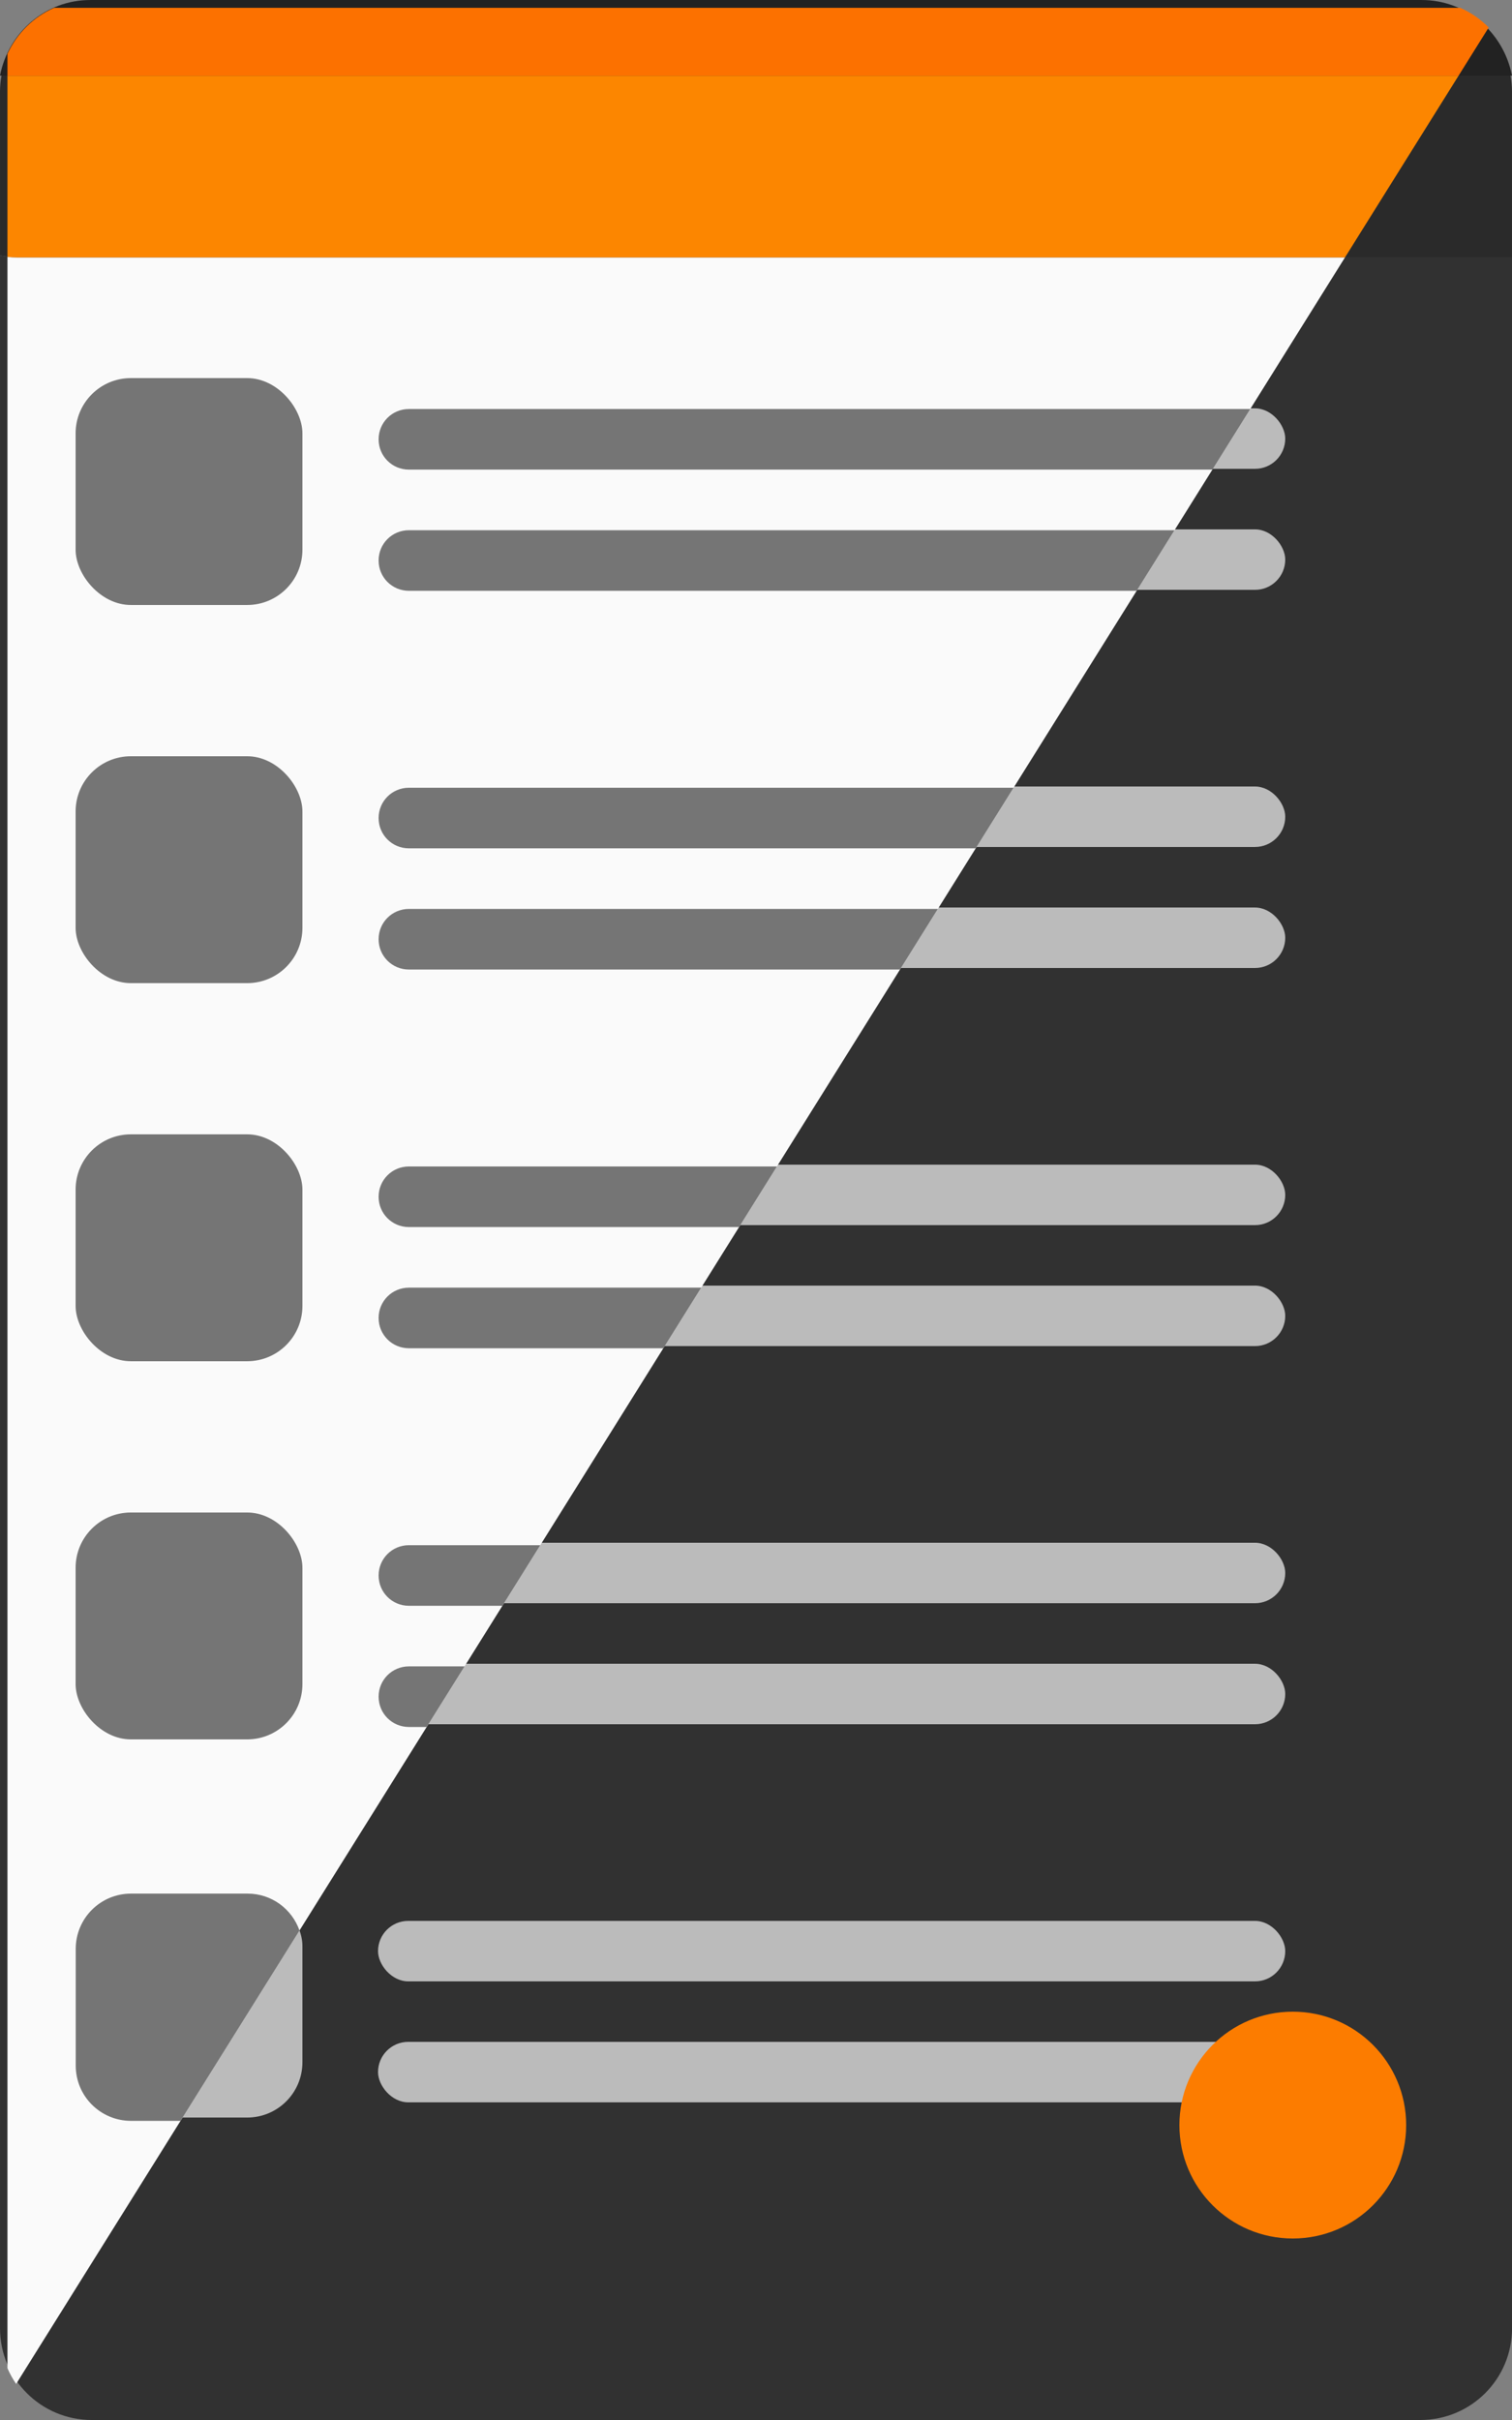 <?xml version="1.0" encoding="UTF-8" standalone="no"?>
<!-- Created with Inkscape (http://www.inkscape.org/) -->

<svg
   xmlns:dc="http://purl.org/dc/elements/1.1/"
   xmlns:cc="http://creativecommons.org/ns#"
   xmlns:rdf="http://www.w3.org/1999/02/22-rdf-syntax-ns#"
   xmlns:svg="http://www.w3.org/2000/svg"
   xmlns="http://www.w3.org/2000/svg"
   xmlns:sodipodi="http://sodipodi.sourceforge.net/DTD/sodipodi-0.dtd"
   xmlns:inkscape="http://www.inkscape.org/namespaces/inkscape"
   width="100"
   height="160"
   viewBox="0 0 26.458 42.333"
   version="1.1"
   id="svg8"
   inkscape:version="0.92.4 (33fec40, 2019-01-16)"
   sodipodi:docname="ic_theme_daynight.svg"
   inkscape:export-filename="/home/nicolas/Documents/vlc/ic_theme_daynight.svg.png"
   inkscape:export-xdpi="960"
   inkscape:export-ydpi="960">
  <rect x="0" y="0" width="26.458" height="42.333" fill="#808080" stroke="none"/>
  <defs
     id="defs2" />
  <sodipodi:namedview
     id="base"
     pagecolor="#ffffff"
     bordercolor="#666666"
     borderopacity="1.0"
     inkscape:pageopacity="0.0"
     inkscape:pageshadow="2"
     inkscape:zoom="2.8"
     inkscape:cx="8.3605412"
     inkscape:cy="23.438988"
     inkscape:document-units="px"
     inkscape:current-layer="layer1"
     showgrid="false"
     units="px"
     showguides="true"
     inkscape:guide-bbox="true"
     inkscape:window-width="1920"
     inkscape:window-height="1053"
     inkscape:window-x="0"
     inkscape:window-y="27"
     inkscape:window-maximized="1">
    <sodipodi:guide
       position="0,38.086"
       orientation="1,0"
       id="guide3738"
       inkscape:locked="false"
       inkscape:label=""
       inkscape:color="rgb(0,0,255)" />
    <sodipodi:guide
       position="7.884,42.333"
       orientation="0,1"
       id="guide3740"
       inkscape:locked="false"
       inkscape:label=""
       inkscape:color="rgb(0,0,255)" />
  </sodipodi:namedview>
  <g
     inkscape:label="Calque 1"
     inkscape:groupmode="layer"
     id="layer1"
     transform="translate(0,-254.667)">
    <g
       transform="translate(3.0197218e-7,2.224e-4)"
       id="g5071">
      <path
         inkscape:connector-curvature="0"
         id="rect3713-3-6"
         d="m 1.578,254.667 c -0.783,0 -1.431,0.566 -1.578,1.323 H 26.458 c -0.147,-0.756 -0.796,-1.323 -1.579,-1.323 z"
         style="fill:#222222;fill-opacity:1;stroke-width:0.071" />
      <path
         inkscape:connector-curvature="0"
         id="rect3713-7-1"
         d="M 0.026,255.99 C 0.01,256.079 0,256.171 0,256.266 v 2.87 c 0.098,0.018 0.199,0.029 0.303,0.029 H 26.458 v -2.899 c 0,-0.094 -0.01,-0.186 -0.026,-0.276 z"
         style="fill:#2a2a2a;fill-opacity:1;stroke-width:0.069" />
      <path
         id="rect3713-5-2"
         d="m 1.543,254.67 c -0.056,0.002 -0.112,0.007 -0.166,0.015 0.055,-0.007 0.11,-0.014 0.166,-0.015 z M 0,259.136 v 36.257 c 0,0.89 0.717,1.607 1.607,1.607 h 23.245 c 0.89,0 1.607,-0.717 1.607,-1.607 V 259.164 H 0.303 c -0.104,0 -0.205,-0.01 -0.303,-0.028 z"
         style="fill:#313131;fill-opacity:1;stroke-width:0.07"
         inkscape:connector-curvature="0" />
      <rect
         ry="0.967"
         y="261.281"
         x="1.323"
         height="3.969"
         width="3.969"
         id="rect4638-9"
         style="fill:#bbbbbb;fill-opacity:1;stroke-width:0.285" />
      <rect
         ry="0.529"
         y="263.927"
         x="6.615"
         height="1.058"
         width="15.875"
         id="rect4640-31"
         style="fill:#bbbbbb;fill-opacity:1;stroke-width:0.245" />
      <rect
         ry="0.529"
         y="261.81"
         x="6.615"
         height="1.058"
         width="15.875"
         id="rect4640-3-94"
         style="fill:#bbbbbb;fill-opacity:1;stroke-width:0.245" />
      <rect
         ry="0.967"
         y="267.896"
         x="1.323"
         height="3.969"
         width="3.969"
         id="rect4638-6-7"
         style="fill:#bbbbbb;fill-opacity:1;stroke-width:0.285" />
      <rect
         ry="0.529"
         y="270.542"
         x="6.615"
         height="1.058"
         width="15.875"
         id="rect4640-2-8"
         style="fill:#bbbbbb;fill-opacity:1;stroke-width:0.245" />
      <rect
         ry="0.529"
         y="268.425"
         x="6.615"
         height="1.058"
         width="15.875"
         id="rect4640-3-9-4"
         style="fill:#bbbbbb;fill-opacity:1;stroke-width:0.245" />
      <rect
         ry="0.967"
         y="274.51"
         x="1.323"
         height="3.969"
         width="3.969"
         id="rect4638-6-2-5"
         style="fill:#bbbbbb;fill-opacity:1;stroke-width:0.285" />
      <rect
         ry="0.529"
         y="277.156"
         x="6.615"
         height="1.058"
         width="15.875"
         id="rect4640-2-7-0"
         style="fill:#bbbbbb;fill-opacity:1;stroke-width:0.245" />
      <rect
         ry="0.529"
         y="275.04"
         x="6.615"
         height="1.058"
         width="15.875"
         id="rect4640-3-9-0-3"
         style="fill:#bbbbbb;fill-opacity:1;stroke-width:0.245" />
      <rect
         ry="0.967"
         y="281.125"
         x="1.323"
         height="3.969"
         width="3.969"
         id="rect4638-6-2-3-6"
         style="fill:#bbbbbb;fill-opacity:1;stroke-width:0.285" />
      <rect
         ry="0.529"
         y="283.771"
         x="6.615"
         height="1.058"
         width="15.875"
         id="rect4640-2-7-6-1"
         style="fill:#bbbbbb;fill-opacity:1;stroke-width:0.245" />
      <rect
         ry="0.529"
         y="281.654"
         x="6.615"
         height="1.058"
         width="15.875"
         id="rect4640-3-9-0-0-0"
         style="fill:#bbbbbb;fill-opacity:1;stroke-width:0.245" />
      <rect
         ry="0.967"
         y="287.74"
         x="1.323"
         height="3.969"
         width="3.969"
         id="rect4638-6-2-3-2-6"
         style="fill:#bbbbbb;fill-opacity:1;stroke-width:0.285" />
      <rect
         ry="0.529"
         y="290.385"
         x="6.615"
         height="1.058"
         width="15.875"
         id="rect4640-2-7-6-6"
         style="fill:#bbbbbb;fill-opacity:1;stroke-width:0.245" />
      <rect
         ry="0.529"
         y="288.269"
         x="6.615"
         height="1.058"
         width="15.875"
         id="rect4640-3-9-0-0-1"
         style="fill:#bbbbbb;fill-opacity:1;stroke-width:0.245" />
      <circle
         r="1.984"
         cy="291.841"
         cx="22.622"
         id="path4811"
         style="fill:#fc7c00;fill-opacity:1;stroke-width:0.292" />
    </g>
    <path
       style="fill:#fc7100;fill-opacity:1;stroke-width:0.267"
       d="M 3.578 0.516 C 2.219 1.11 1.127 2.189 0.492 3.551 L 0.492 5 L 96.311 5 L 98.303 1.814 C 97.763 1.268 97.129 0.825 96.42 0.516 L 3.578 0.516 z "
       transform="matrix(0.265,0,0,0.265,0,254.667)"
       id="rect3713-3" />
    <path
       style="fill:#fc8600;fill-opacity:1;stroke-width:0.259"
       d="M 0.492 5 L 0.492 16.961 C 0.707 16.984 0.923 17 1.145 17 L 88.809 17 L 96.311 5 L 0.492 5 z "
       transform="matrix(0.265,0,0,0.265,0,254.667)"
       id="rect3713-7" />
    <path
       style="fill:#fafafa;fill-opacity:1;stroke-width:0.263"
       d="M 0.492 16.961 L 0.492 156.328 C 0.65 156.695 0.843 157.042 1.066 157.367 L 88.809 17 L 1.145 17 C 0.923 17 0.707 16.984 0.492 16.961 z "
       transform="matrix(0.265,0,0,0.265,0,254.667)"
       id="rect3713-5" />
    <rect
       style="fill:#757575;fill-opacity:1;stroke-width:0.285"
       id="rect4638"
       width="3.969"
       height="3.969"
       x="1.323"
       y="261.281"
       ry="0.967" />
    <path
       style="fill:#757575;fill-opacity:1;stroke-width:0.926"
       d="M 27 35 C 25.892 35 25 35.892 25 37 C 25 38.108 25.892 39 27 39 L 75.057 39 L 77.557 35 L 27 35 z "
       transform="matrix(0.265,0,0,0.265,0,254.667)"
       id="rect4640" />
    <path
       style="fill:#757575;fill-opacity:1;stroke-width:0.926"
       d="M 27 27 C 25.892 27 25 27.892 25 29 C 25 30.108 25.892 31 27 31 L 80.059 31 L 82.559 27 L 27 27 z "
       transform="matrix(0.265,0,0,0.265,0,254.667)"
       id="rect4640-3" />
    <rect
       style="fill:#757575;fill-opacity:1;stroke-width:0.285"
       id="rect4638-6"
       width="3.969"
       height="3.969"
       x="1.323"
       y="267.896"
       ry="0.967" />
    <path
       style="fill:#757575;fill-opacity:1;stroke-width:0.926"
       d="M 27 60 C 25.892 60 25 60.892 25 62 C 25 63.108 25.892 64 27 64 L 59.43 64 L 61.93 60 L 27 60 z "
       transform="matrix(0.265,0,0,0.265,0,254.667)"
       id="rect4640-2" />
    <path
       style="fill:#757575;fill-opacity:1;stroke-width:0.926"
       d="M 27 52 C 25.892 52 25 52.892 25 54 C 25 55.108 25.892 56 27 56 L 64.43 56 L 66.93 52 L 27 52 z "
       transform="matrix(0.265,0,0,0.265,0,254.667)"
       id="rect4640-3-9" />
    <rect
       style="fill:#757575;fill-opacity:1;stroke-width:0.285"
       id="rect4638-6-2"
       width="3.969"
       height="3.969"
       x="1.323"
       y="274.51"
       ry="0.967" />
    <path
       style="fill:#757575;fill-opacity:1;stroke-width:0.926"
       d="M 27 85 C 25.892 85 25 85.892 25 87 C 25 88.108 25.892 89 27 89 L 43.803 89 L 46.303 85 L 27 85 z "
       transform="matrix(0.265,0,0,0.265,0,254.667)"
       id="rect4640-2-7" />
    <path
       style="fill:#757575;fill-opacity:1;stroke-width:0.926"
       d="M 27 77 C 25.892 77 25 77.892 25 79 C 25 80.108 25.892 81 27 81 L 48.803 81 L 51.303 77 L 27 77 z "
       transform="matrix(0.265,0,0,0.265,0,254.667)"
       id="rect4640-3-9-0" />
    <rect
       style="fill:#757575;fill-opacity:1;stroke-width:0.285"
       id="rect4638-6-2-3"
       width="3.969"
       height="3.969"
       x="1.323"
       y="281.125"
       ry="0.967" />
    <path
       style="fill:#757575;fill-opacity:1;stroke-width:0.926"
       d="M 27 110 C 25.892 110 25 110.892 25 112 C 25 113.108 25.892 114 27 114 L 28.174 114 L 30.676 110 L 27 110 z "
       transform="matrix(0.265,0,0,0.265,0,254.667)"
       id="rect4640-2-7-6" />
    <path
       style="fill:#757575;fill-opacity:1;stroke-width:0.926"
       d="M 27 102 C 25.892 102 25 102.892 25 104 C 25 105.108 25.892 106 27 106 L 33.176 106 L 35.676 102 L 27 102 z "
       transform="matrix(0.265,0,0,0.265,0,254.667)"
       id="rect4640-3-9-0-0" />
    <path
       style="fill:#757575;fill-opacity:1;stroke-width:1.077"
       d="M 8.654 125 C 6.63 125 5 126.63 5 128.654 L 5 136.346 C 5 138.37 6.63 140 8.654 140 L 11.922 140 L 19.777 127.436 C 19.276 126.017 17.94 125 16.346 125 L 8.654 125 z "
       transform="matrix(0.265,0,0,0.265,0,254.667)"
       id="rect4638-6-2-3-2" />
  </g>
</svg>
